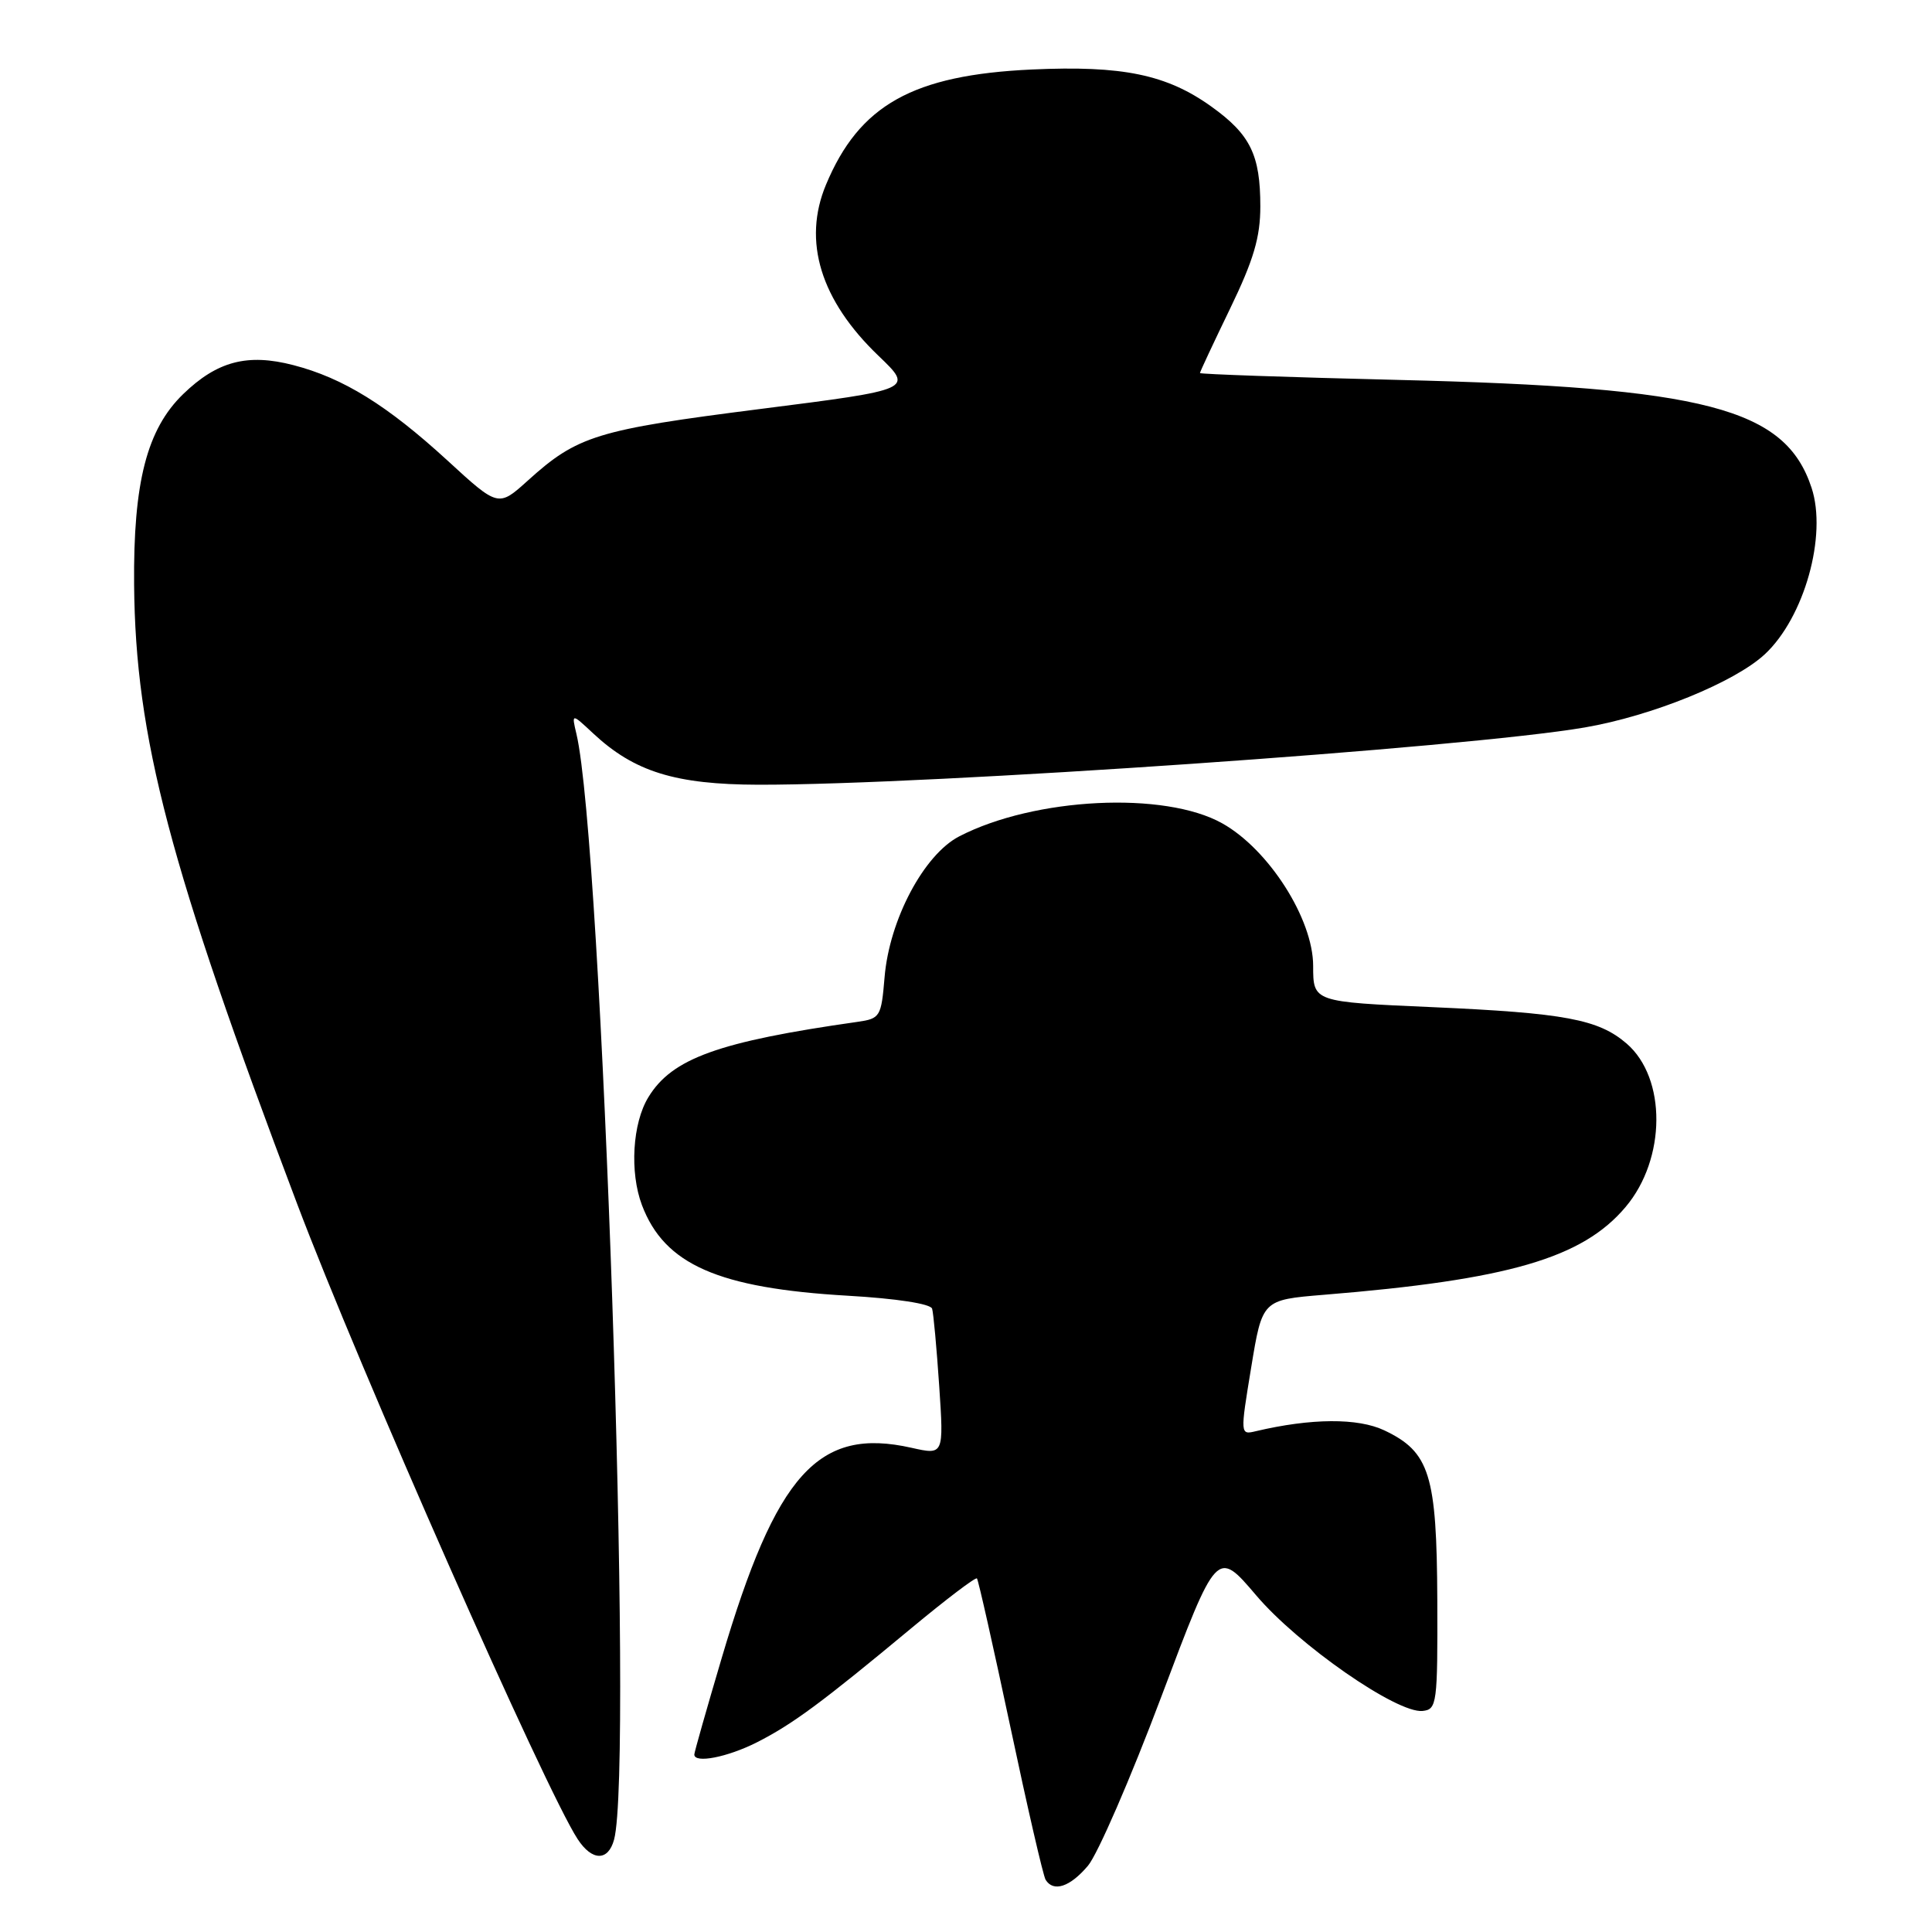 <?xml version="1.0" encoding="UTF-8" standalone="no"?>
<!DOCTYPE svg PUBLIC "-//W3C//DTD SVG 1.1//EN" "http://www.w3.org/Graphics/SVG/1.1/DTD/svg11.dtd" >
<svg xmlns="http://www.w3.org/2000/svg" xmlns:xlink="http://www.w3.org/1999/xlink" version="1.1" viewBox="0 0 256 256">
 <g >
 <path fill="currentColor"
d=" M 144.16 247.22 C 145.45 245.69 149.82 235.62 153.87 224.85 C 161.24 205.27 161.24 205.27 166.44 211.38 C 172.03 217.97 185.12 227.06 188.50 226.71 C 190.40 226.51 190.50 225.78 190.45 212.00 C 190.38 195.39 189.45 192.39 183.43 189.53 C 179.92 187.87 173.75 187.91 166.41 189.64 C 164.33 190.14 164.32 190.11 165.79 181.19 C 167.26 172.24 167.26 172.24 175.38 171.57 C 199.86 169.58 209.69 166.72 215.41 159.92 C 220.78 153.55 220.84 142.86 215.54 138.28 C 211.80 135.06 207.36 134.23 189.75 133.45 C 174.00 132.76 174.00 132.76 174.00 127.99 C 174.00 121.78 168.13 112.56 161.96 109.10 C 154.32 104.81 137.09 105.66 127.11 110.82 C 122.42 113.24 117.84 121.88 117.21 129.50 C 116.77 134.73 116.63 134.97 113.63 135.40 C 95.21 138.02 89.04 140.24 85.91 145.39 C 83.80 148.84 83.42 155.33 85.06 159.68 C 88.04 167.56 95.15 170.69 112.34 171.69 C 118.79 172.06 123.32 172.76 123.51 173.41 C 123.69 174.01 124.11 178.62 124.45 183.65 C 125.06 192.80 125.06 192.80 120.78 191.84 C 108.43 189.06 102.86 195.24 95.62 219.73 C 93.63 226.45 92.00 232.19 92.00 232.48 C 92.00 233.70 96.39 232.84 100.29 230.87 C 105.03 228.46 108.85 225.64 120.81 215.70 C 125.39 211.90 129.27 208.95 129.45 209.15 C 129.63 209.34 131.62 218.20 133.88 228.83 C 136.13 239.46 138.23 248.57 138.55 249.08 C 139.59 250.76 141.79 250.03 144.16 247.22 Z  M 81.37 243.75 C 83.96 234.07 79.79 111.58 76.38 97.25 C 75.73 94.50 75.73 94.50 78.61 97.19 C 84.06 102.27 89.49 103.95 100.50 103.98 C 123.15 104.02 194.34 99.09 210.00 96.39 C 218.91 94.86 229.86 90.40 233.85 86.69 C 239.08 81.82 242.13 70.95 240.04 64.63 C 236.56 54.07 226.01 51.32 185.25 50.34 C 170.81 49.99 159.00 49.58 159.00 49.43 C 159.00 49.27 160.80 45.43 163.00 40.88 C 166.11 34.45 167.00 31.44 167.00 27.35 C 167.00 20.53 165.68 17.83 160.54 14.14 C 154.60 9.87 148.73 8.66 136.71 9.21 C 120.95 9.94 113.86 13.91 109.45 24.47 C 106.32 31.96 108.72 39.79 116.42 47.16 C 121.06 51.61 121.06 51.61 100.68 54.20 C 79.06 56.95 76.51 57.74 69.96 63.66 C 66.03 67.21 66.03 67.21 59.27 61.00 C 51.29 53.69 45.48 50.09 38.87 48.38 C 32.79 46.80 28.77 47.86 24.27 52.22 C 19.46 56.88 17.65 63.92 17.77 77.50 C 17.95 97.70 22.43 114.72 39.37 159.51 C 47.62 181.34 72.29 237.21 76.54 243.69 C 78.45 246.62 80.59 246.65 81.37 243.75 Z "/>
</g>
</svg>